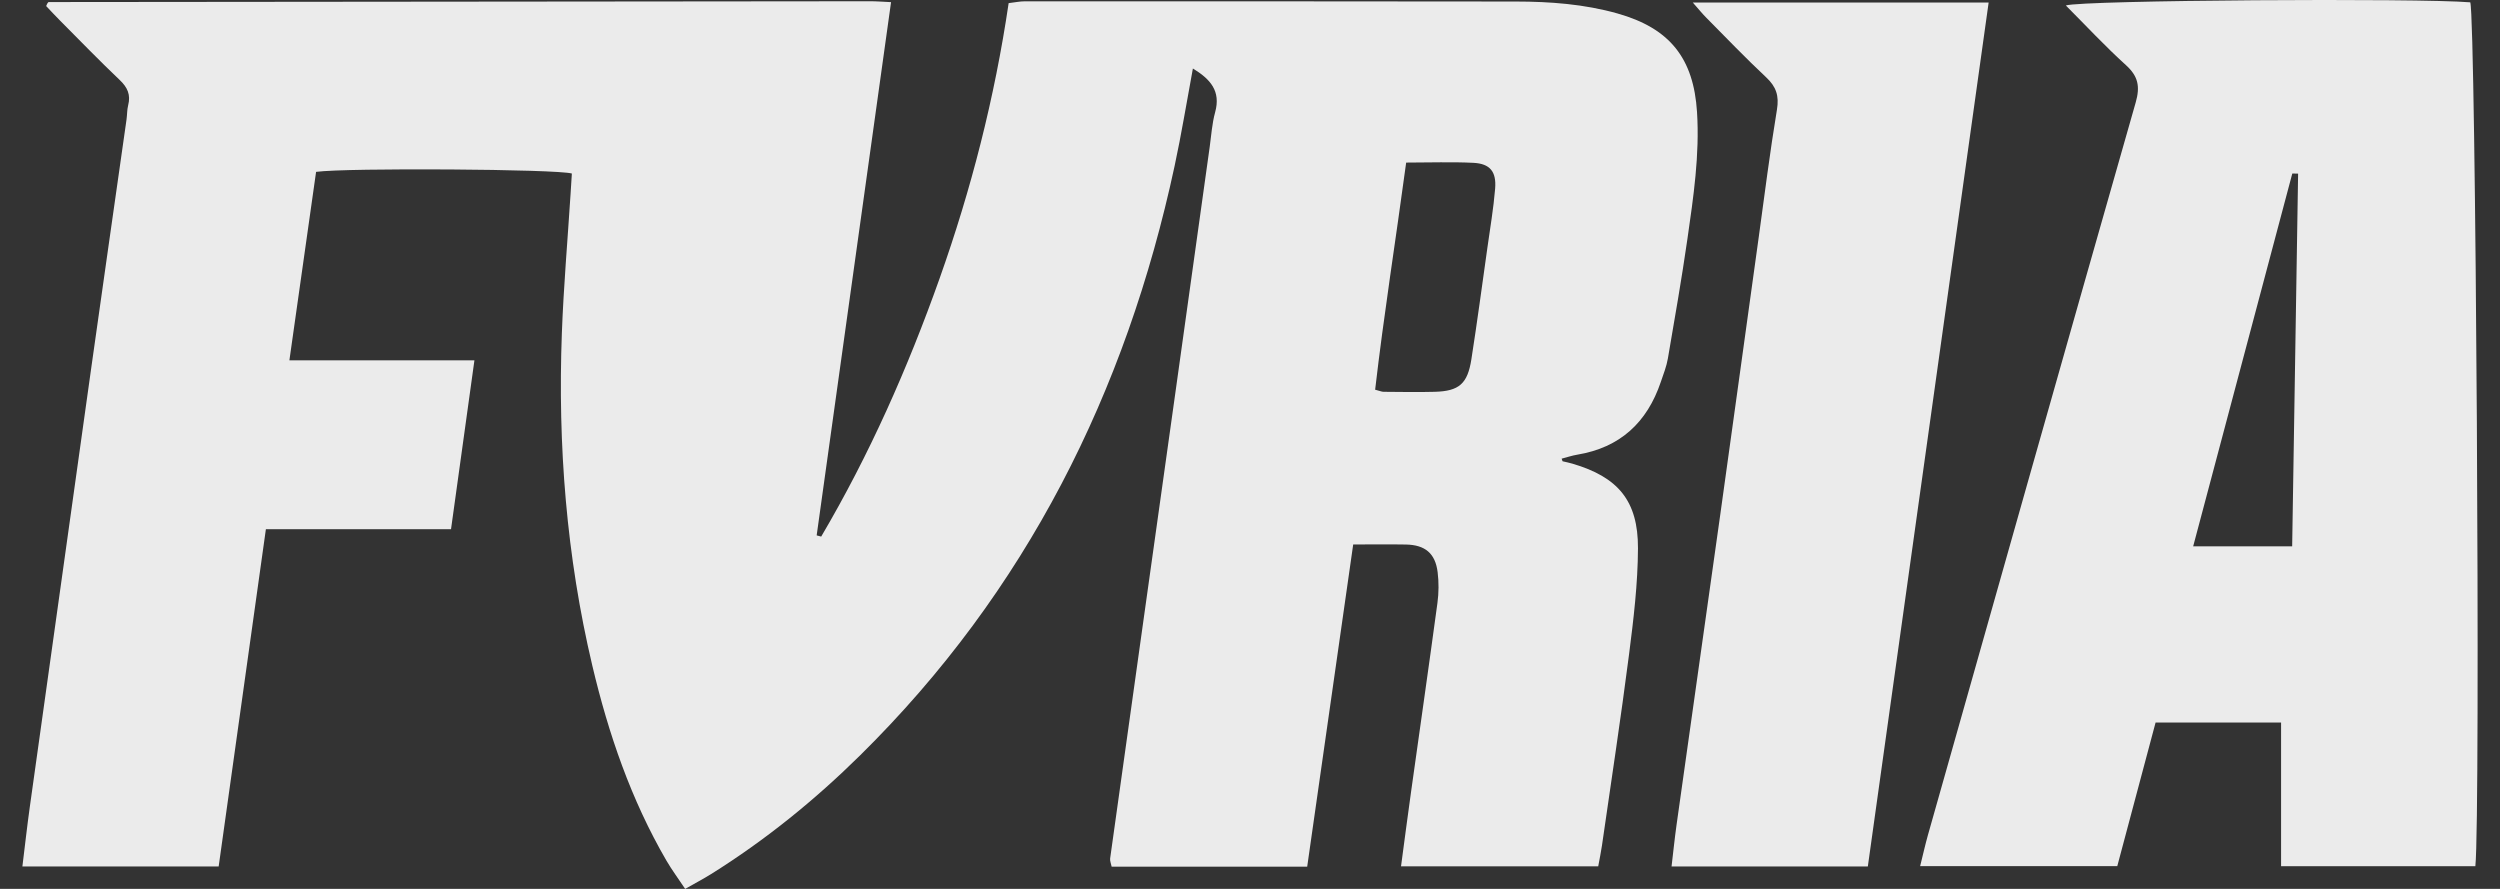 <ns0:svg xmlns:ns0="http://www.w3.org/2000/svg" width="90" height="32" viewBox="0 0 90 32" fill="#EBEBEB">
<ns0:rect x="0" y="0" width="90" height="32" fill="#333333" stroke="none"/>
<ns0:path fill-rule="evenodd" clip-rule="evenodd" d="M53.825 6.79C53.767 7.5 53.646 8.205 53.547 8.912C53.358 10.253 53.179 11.595 52.97 12.932C52.832 13.819 52.526 14.08 51.655 14.105C51.04 14.122 50.424 14.109 49.808 14.105C49.739 14.104 49.669 14.071 49.505 14.029C49.818 11.329 50.247 8.643 50.622 5.853C51.477 5.853 52.261 5.823 53.042 5.862C53.639 5.892 53.875 6.176 53.825 6.79ZM61.093 4.037C60.971 2.094 60.113 1.016 58.226 0.484C57.031 0.147 55.803 0.057 54.569 0.055C48.679 0.047 42.789 0.047 36.899 0.047C36.712 0.047 36.525 0.088 36.311 0.113C35.807 3.529 34.964 6.816 33.825 10.025C32.68 13.25 31.301 16.367 29.563 19.317C29.509 19.302 29.454 19.288 29.4 19.274C30.291 12.889 31.182 6.503 32.078 0.077C31.763 0.063 31.544 0.044 31.326 0.045C21.469 0.053 11.612 0.063 1.755 0.074C1.739 0.074 1.72 0.101 1.708 0.119C1.694 0.14 1.687 0.164 1.662 0.218C1.821 0.386 1.986 0.565 2.159 0.738C2.872 1.454 3.575 2.182 4.308 2.878C4.59 3.145 4.711 3.411 4.614 3.788C4.572 3.953 4.579 4.131 4.555 4.302C4.133 7.278 3.705 10.253 3.287 13.23C2.546 18.501 1.809 23.771 1.074 29.042C0.976 29.742 0.899 30.443 0.806 31.192C3.186 31.192 5.491 31.192 7.872 31.192C8.437 27.152 9 23.137 9.572 19.05C11.823 19.05 14.004 19.05 16.237 19.05C16.52 17.008 16.792 15.043 17.079 12.973C14.819 12.973 12.663 12.973 10.418 12.973C10.749 10.636 11.065 8.403 11.379 6.187C12.504 6.036 20.06 6.087 20.587 6.247C20.572 6.486 20.557 6.731 20.541 6.976C20.434 8.649 20.289 10.32 20.227 11.994C20.077 16.029 20.392 20.026 21.323 23.961C21.904 26.417 22.717 28.79 23.992 30.983C24.187 31.317 24.42 31.631 24.666 32C25.013 31.802 25.314 31.644 25.602 31.465C27.554 30.244 29.333 28.803 30.97 27.187C36.942 21.294 40.535 14.124 42.286 5.974C42.533 4.827 42.721 3.667 42.944 2.466C43.573 2.849 43.956 3.275 43.745 4.041C43.634 4.443 43.608 4.867 43.55 5.282C43.133 8.258 42.72 11.236 42.303 14.213C41.931 16.873 41.557 19.533 41.184 22.192C40.776 25.096 40.368 27.999 39.965 30.904C39.953 30.99 39.996 31.083 40.019 31.2C42.357 31.2 44.666 31.2 47.059 31.2C47.61 27.34 48.158 23.499 48.715 19.601C49.389 19.601 50.001 19.592 50.612 19.603C51.305 19.616 51.671 19.921 51.755 20.599C51.8 20.963 51.797 21.342 51.748 21.705C51.441 23.976 51.114 26.244 50.797 28.514C50.675 29.386 50.561 30.261 50.437 31.187C52.835 31.187 55.162 31.187 57.536 31.187C57.585 30.919 57.635 30.682 57.67 30.443C58 28.15 58.35 25.86 58.645 23.563C58.808 22.294 58.962 21.015 58.967 19.738C58.973 18.023 58.246 17.174 56.608 16.692C56.491 16.657 56.371 16.634 56.253 16.606C56.241 16.575 56.23 16.543 56.218 16.512C56.407 16.463 56.593 16.4 56.784 16.368C58.324 16.112 59.297 15.208 59.789 13.75C59.884 13.471 59.995 13.191 60.044 12.903C60.29 11.471 60.54 10.039 60.747 8.602C60.964 7.09 61.19 5.576 61.093 4.037Z" fill="#EBEBEB" />
<ns0:path fill-rule="evenodd" clip-rule="evenodd" d="M82.518 19.668C81.324 19.668 80.181 19.668 78.954 19.668C80.151 15.17 81.337 10.708 82.523 6.246C82.593 6.248 82.662 6.25 82.732 6.251C82.661 10.706 82.59 15.159 82.518 19.668ZM74.37 0.197C75.101 0.93 75.786 1.668 76.532 2.343C76.975 2.744 77.05 3.113 76.885 3.689C74.377 12.475 71.893 21.27 69.405 30.063C69.307 30.411 69.229 30.765 69.125 31.181C71.517 31.181 73.842 31.181 76.222 31.181C76.686 29.441 77.147 27.714 77.601 26.011C79.15 26.011 80.618 26.011 82.119 26.011C82.119 27.748 82.119 29.44 82.119 31.182C84.45 31.182 86.755 31.182 89.113 31.182C89.303 29.367 89.128 0.683 88.93 0.084C87.103 -0.073 74.942 0.004 74.37 0.197Z" fill="#EBEBEB" />
<ns0:path fill-rule="evenodd" clip-rule="evenodd" d="M60.94 0.091C61.152 0.331 61.285 0.496 61.434 0.645C62.145 1.363 62.845 2.094 63.582 2.784C63.942 3.121 64.053 3.448 63.97 3.947C63.716 5.477 63.525 7.018 63.312 8.555C62.848 11.897 62.389 15.239 61.922 18.581C61.403 22.288 60.876 25.994 60.355 29.701C60.287 30.182 60.239 30.665 60.176 31.193C62.558 31.193 64.863 31.193 67.242 31.193C68.698 20.781 70.142 10.454 71.591 0.091C68.008 0.091 64.53 0.091 60.94 0.091Z" fill="#EBEBEB" />
</ns0:svg>